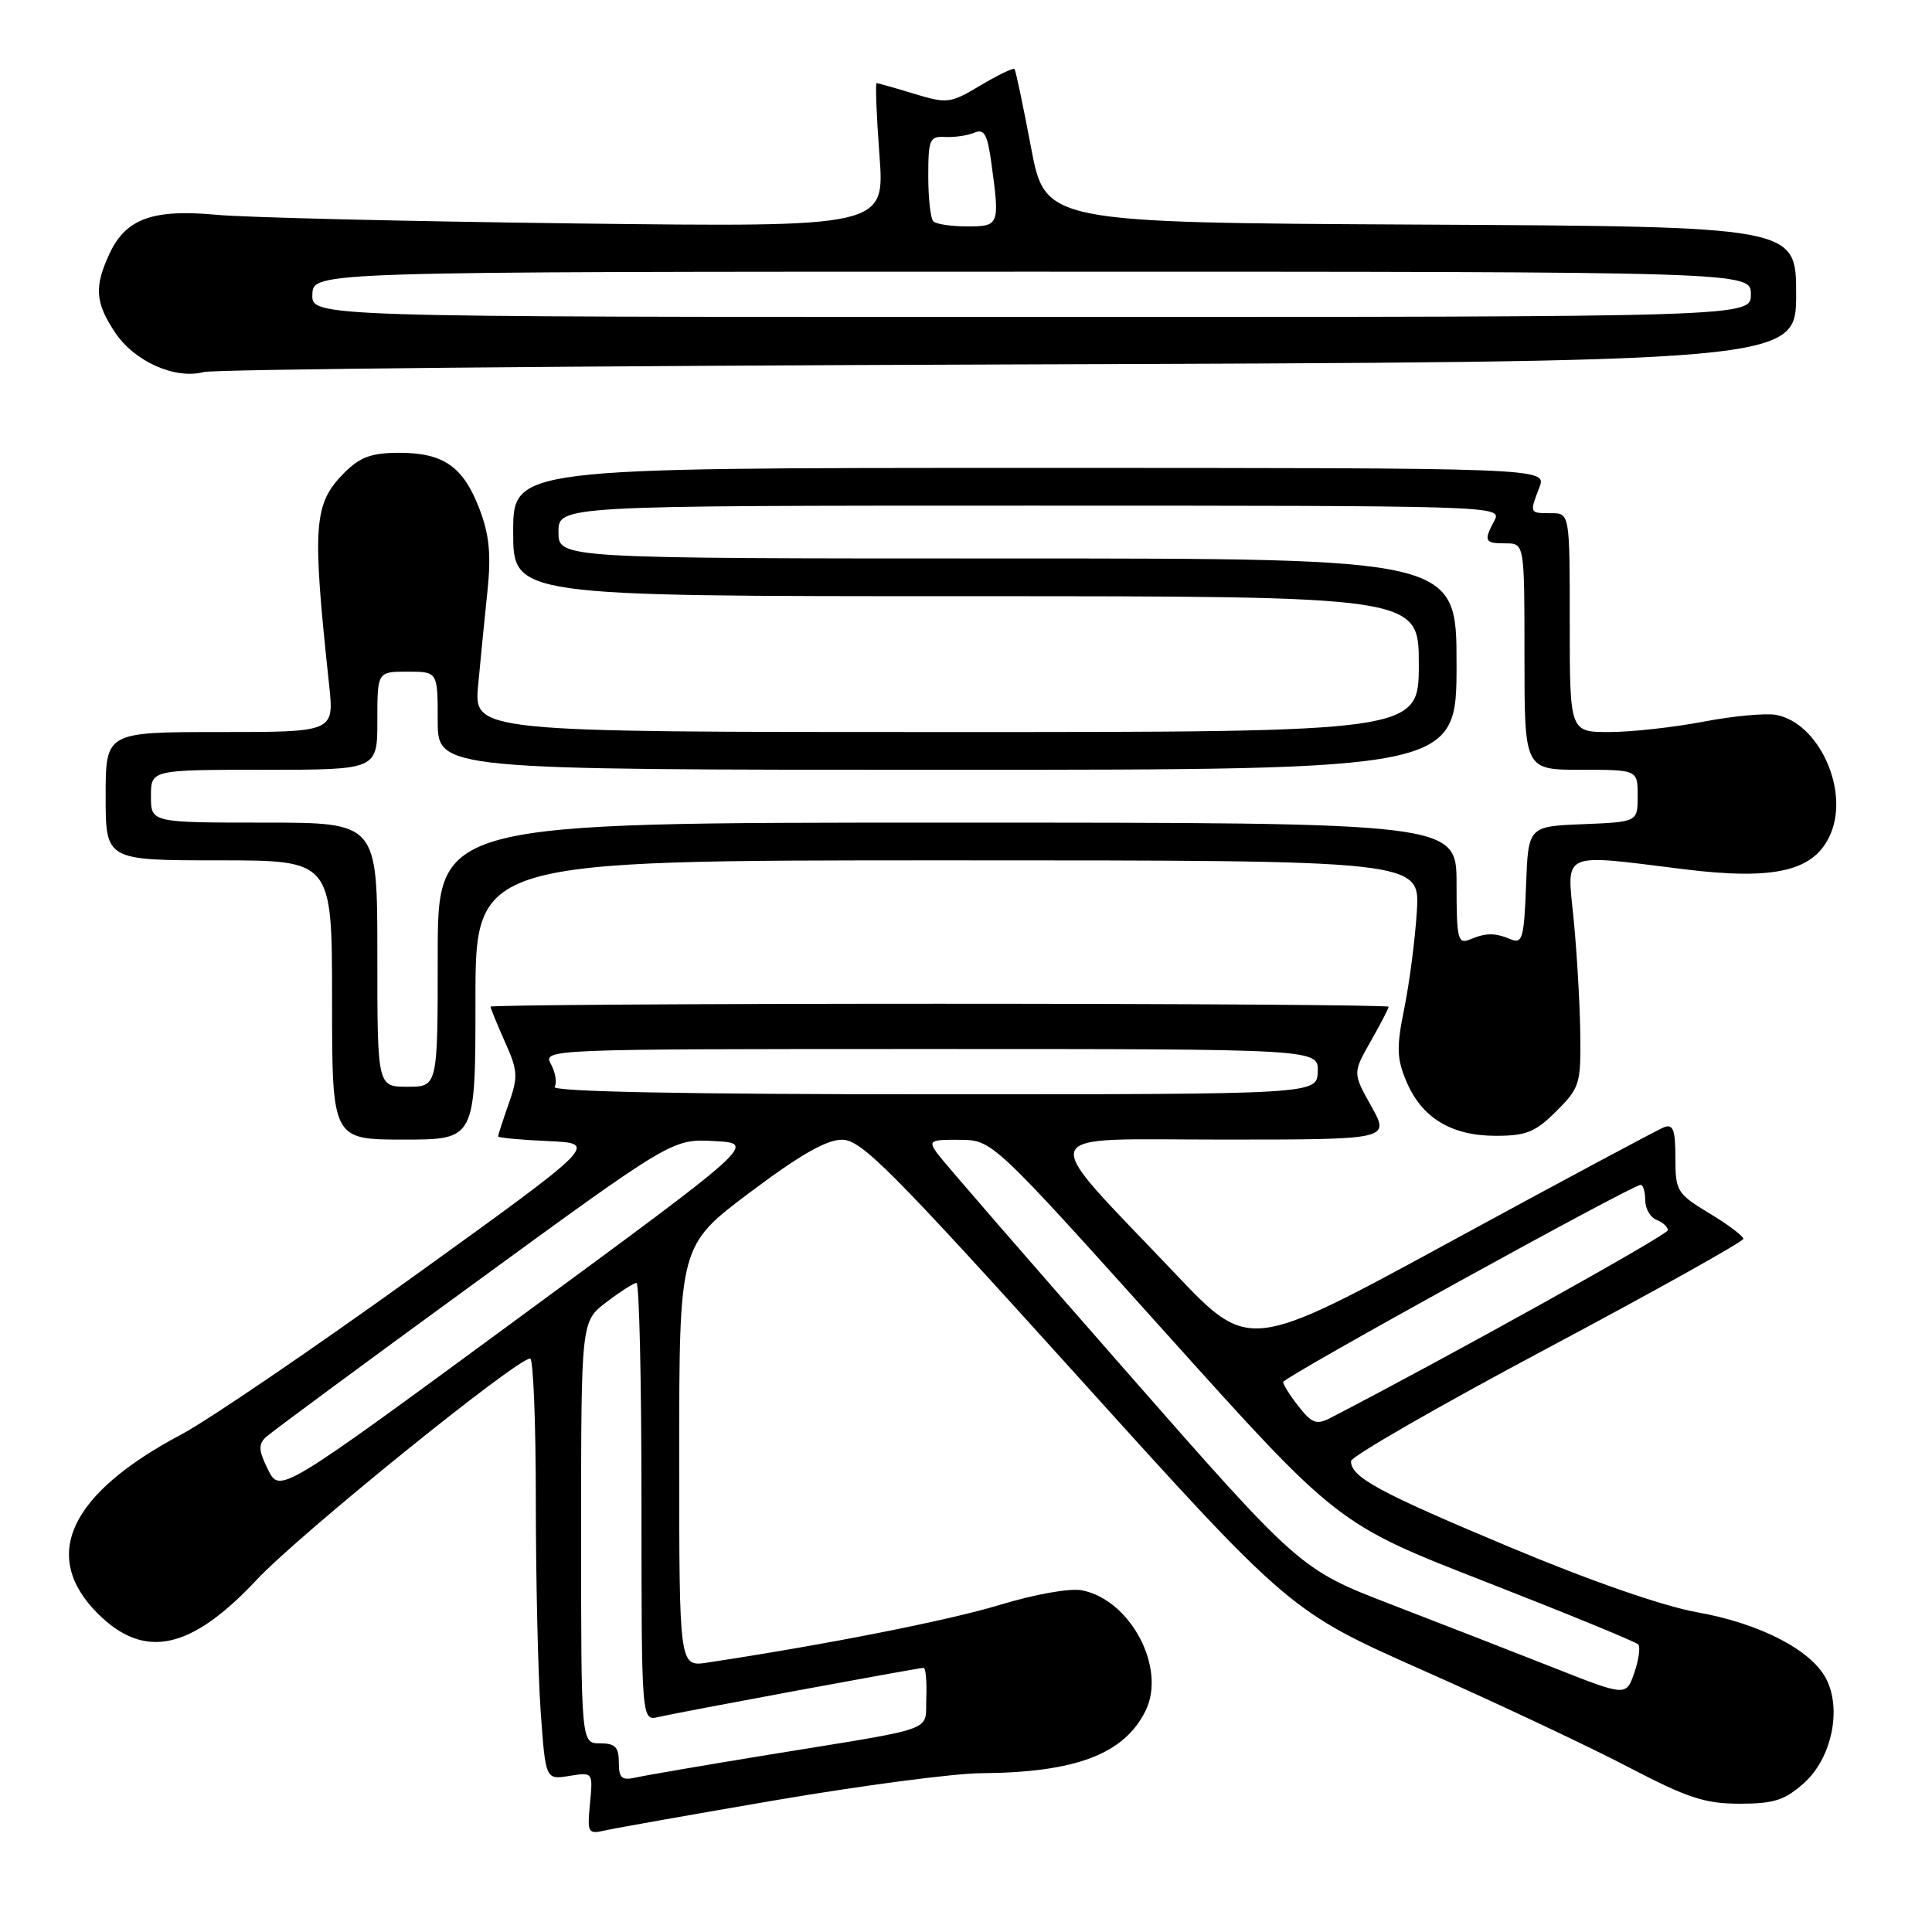 <?xml version="1.0" encoding="UTF-8" standalone="no"?>
<!DOCTYPE svg PUBLIC "-//W3C//DTD SVG 1.1//EN" "http://www.w3.org/Graphics/SVG/1.1/DTD/svg11.dtd" >
<svg xmlns="http://www.w3.org/2000/svg" xmlns:xlink="http://www.w3.org/1999/xlink" version="1.1" viewBox="0 0 256 256">
 <g >
 <path fill="currentColor"
d=" M 102.99 238.50 C 114.26 236.58 126.41 234.98 129.99 234.96 C 142.55 234.87 148.97 232.43 151.80 226.67 C 154.58 221.00 149.78 211.95 143.33 210.72 C 141.77 210.42 137.06 211.26 132.53 212.64 C 125.78 214.70 109.59 217.90 93.75 220.30 C 90.00 220.87 90.00 220.87 90.00 192.96 C 90.00 165.04 90.00 165.04 99.34 158.02 C 105.97 153.04 109.52 151.00 111.59 151.02 C 114.13 151.03 118.05 154.97 142.71 182.27 C 170.91 213.50 170.91 213.50 188.71 221.40 C 198.49 225.74 210.67 231.48 215.77 234.15 C 223.57 238.23 225.92 239.00 230.51 239.00 C 235.05 239.00 236.49 238.54 239.05 236.25 C 242.73 232.96 244.09 226.40 241.93 222.36 C 239.90 218.57 233.10 215.09 224.86 213.63 C 220.34 212.82 210.75 209.49 200.00 204.98 C 182.68 197.73 178.98 195.72 179.02 193.60 C 179.03 192.99 190.73 186.27 205.02 178.66 C 219.31 171.05 231.00 164.52 231.00 164.15 C 231.00 163.79 228.98 162.26 226.50 160.77 C 222.21 158.17 222.00 157.84 222.00 153.42 C 222.00 149.73 221.70 148.90 220.51 149.36 C 219.69 149.67 206.98 156.48 192.26 164.49 C 165.50 179.06 165.50 179.06 155.74 168.78 C 137.17 149.23 136.55 151.00 162.00 151.00 C 184.17 151.00 184.17 151.00 181.71 146.59 C 179.24 142.18 179.24 142.18 181.62 137.99 C 182.93 135.68 184.00 133.62 184.00 133.40 C 184.00 133.18 157.23 133.00 124.50 133.00 C 91.77 133.00 65.00 133.18 65.00 133.39 C 65.00 133.61 65.86 135.70 66.90 138.04 C 68.63 141.88 68.67 142.67 67.40 146.27 C 66.63 148.46 66.00 150.40 66.00 150.58 C 66.00 150.76 68.99 151.04 72.64 151.20 C 79.28 151.50 79.28 151.50 54.89 169.07 C 41.47 178.73 27.59 188.18 24.03 190.07 C 9.18 197.95 5.34 206.18 12.95 213.80 C 19.12 219.96 25.29 218.65 34.03 209.31 C 39.64 203.32 68.41 180.04 70.25 180.01 C 70.66 180.01 71.00 188.48 71.00 198.85 C 71.00 209.21 71.29 221.77 71.64 226.76 C 72.29 235.83 72.29 235.83 75.43 235.32 C 78.57 234.81 78.57 234.81 78.18 238.95 C 77.80 242.87 77.91 243.06 80.14 242.55 C 81.44 242.25 91.72 240.43 102.99 238.50 Z  M 63.00 132.50 C 63.00 114.00 63.00 114.00 125.58 114.00 C 188.16 114.00 188.16 114.00 187.74 120.75 C 187.51 124.46 186.76 130.24 186.08 133.59 C 185.03 138.74 185.07 140.24 186.34 143.26 C 188.36 148.10 192.29 150.50 198.19 150.50 C 202.25 150.50 203.45 150.01 206.23 147.23 C 209.35 144.11 209.49 143.63 209.39 136.73 C 209.33 132.75 208.93 126.01 208.51 121.75 C 207.61 112.70 206.64 113.13 223.17 115.18 C 235.30 116.68 240.52 115.40 242.59 110.43 C 245.03 104.60 240.98 95.80 235.36 94.73 C 234.00 94.47 229.65 94.87 225.69 95.63 C 221.74 96.38 216.14 97.00 213.25 97.00 C 208.00 97.00 208.00 97.00 208.00 82.50 C 208.00 68.00 208.00 68.00 205.50 68.00 C 202.65 68.00 202.66 68.02 203.98 64.57 C 204.95 62.00 204.95 62.00 136.48 62.00 C 68.00 62.00 68.00 62.00 68.00 70.50 C 68.00 79.00 68.00 79.00 128.00 79.00 C 188.00 79.00 188.00 79.00 188.00 88.00 C 188.00 97.00 188.00 97.00 125.38 97.00 C 62.77 97.00 62.77 97.00 63.36 90.75 C 63.68 87.31 64.24 81.67 64.60 78.22 C 65.09 73.47 64.83 70.84 63.54 67.46 C 61.39 61.83 58.78 60.00 52.91 60.00 C 49.24 60.00 47.73 60.55 45.66 62.61 C 41.53 66.75 41.33 69.49 43.61 90.75 C 44.28 97.00 44.28 97.00 29.14 97.00 C 14.00 97.00 14.00 97.00 14.00 105.50 C 14.00 114.00 14.00 114.00 29.00 114.00 C 44.00 114.00 44.00 114.00 44.00 132.50 C 44.00 151.00 44.00 151.00 53.50 151.00 C 63.00 151.00 63.00 151.00 63.00 132.50 Z  M 133.75 48.29 C 238.00 47.95 238.00 47.95 238.00 38.98 C 238.00 30.02 238.00 30.02 188.25 29.76 C 138.50 29.50 138.50 29.50 136.61 19.50 C 135.57 14.00 134.59 9.34 134.43 9.15 C 134.27 8.96 132.24 9.93 129.93 11.31 C 125.92 13.71 125.51 13.76 121.11 12.42 C 118.58 11.65 116.35 11.02 116.16 11.01 C 115.97 11.00 116.14 15.30 116.53 20.55 C 117.25 30.10 117.25 30.10 76.37 29.61 C 53.89 29.33 32.43 28.82 28.67 28.46 C 20.32 27.68 16.72 28.96 14.57 33.49 C 12.45 37.97 12.59 40.09 15.28 44.10 C 17.85 47.92 23.21 50.30 27.00 49.30 C 28.38 48.93 76.41 48.48 133.75 48.29 Z  M 82.00 233.52 C 82.00 231.50 81.51 231.00 79.50 231.00 C 77.00 231.00 77.00 231.00 77.00 203.05 C 77.00 175.10 77.00 175.10 80.34 172.55 C 82.18 171.15 83.98 170.00 84.34 170.00 C 84.70 170.00 85.00 183.06 85.00 199.02 C 85.00 228.04 85.00 228.04 87.25 227.51 C 90.00 226.87 121.66 221.00 122.38 221.00 C 122.66 221.00 122.82 222.79 122.74 224.97 C 122.55 229.56 124.65 228.80 102.00 232.49 C 93.47 233.88 85.49 235.25 84.25 235.53 C 82.38 235.95 82.00 235.62 82.00 233.52 Z  M 205.99 221.03 C 200.77 218.97 191.04 215.18 184.37 212.61 C 172.24 207.93 172.24 207.93 148.87 181.29 C 136.02 166.65 124.91 153.84 124.19 152.83 C 122.98 151.14 123.21 151.00 127.19 151.03 C 131.50 151.07 131.50 151.07 154.36 176.50 C 177.22 201.94 177.22 201.94 196.86 209.60 C 207.66 213.82 216.76 217.55 217.07 217.89 C 217.38 218.22 217.15 219.91 216.56 221.64 C 215.47 224.77 215.47 224.77 205.99 221.03 Z  M 35.52 194.75 C 34.26 192.22 34.21 191.38 35.23 190.43 C 35.93 189.78 48.33 180.62 62.80 170.08 C 89.09 150.90 89.09 150.90 94.66 151.20 C 100.22 151.50 100.22 151.50 68.65 174.69 C 37.09 197.88 37.09 197.88 35.52 194.75 Z  M 172.07 186.36 C 170.93 184.91 170.01 183.45 170.03 183.12 C 170.05 182.49 216.28 157.00 217.39 157.00 C 217.73 157.00 218.00 157.91 218.00 159.03 C 218.00 160.15 218.68 161.32 219.50 161.64 C 220.32 161.95 221.00 162.57 221.00 163.01 C 221.00 163.62 192.28 179.60 176.32 187.87 C 174.45 188.83 173.85 188.62 172.07 186.36 Z  M 73.49 144.02 C 73.82 143.48 73.61 142.13 73.01 141.02 C 71.93 139.01 72.06 139.00 123.32 139.00 C 174.71 139.00 174.71 139.00 174.61 142.00 C 174.50 145.00 174.50 145.00 123.69 145.00 C 90.79 145.00 73.10 144.65 73.49 144.02 Z  M 50.00 126.50 C 50.00 109.00 50.00 109.00 35.00 109.00 C 20.00 109.00 20.00 109.00 20.00 105.50 C 20.00 102.00 20.00 102.00 35.00 102.00 C 50.00 102.00 50.00 102.00 50.00 95.50 C 50.00 89.00 50.00 89.00 54.00 89.00 C 58.00 89.00 58.00 89.00 58.00 95.50 C 58.00 102.00 58.00 102.00 125.50 102.00 C 193.00 102.00 193.00 102.00 193.00 88.00 C 193.00 74.00 193.00 74.00 133.50 74.00 C 74.00 74.00 74.00 74.00 74.00 70.50 C 74.00 67.00 74.00 67.00 136.54 67.00 C 198.05 67.00 199.05 67.03 198.04 68.93 C 196.56 71.70 196.70 72.00 199.50 72.00 C 202.00 72.00 202.00 72.00 202.00 87.00 C 202.00 102.00 202.00 102.00 209.50 102.00 C 217.00 102.00 217.00 102.00 217.00 105.46 C 217.00 108.91 217.00 108.91 209.75 109.21 C 202.50 109.50 202.50 109.50 202.21 117.34 C 201.95 124.28 201.72 125.10 200.21 124.47 C 198.05 123.58 196.94 123.58 194.75 124.49 C 193.17 125.14 193.00 124.44 193.00 117.11 C 193.00 109.00 193.00 109.00 125.50 109.00 C 58.00 109.00 58.00 109.00 58.00 126.50 C 58.00 144.00 58.00 144.00 54.00 144.00 C 50.00 144.00 50.00 144.00 50.00 126.50 Z  M 41.39 39.00 C 41.50 36.00 41.50 36.00 136.75 36.00 C 232.00 36.00 232.00 36.00 232.00 39.00 C 232.00 42.00 232.00 42.00 136.64 42.00 C 41.29 42.00 41.29 42.00 41.39 39.00 Z  M 123.67 29.33 C 123.30 28.97 123.00 26.27 123.00 23.34 C 123.00 18.46 123.18 18.03 125.25 18.15 C 126.49 18.21 128.22 17.96 129.11 17.58 C 130.41 17.03 130.84 17.78 131.36 21.59 C 132.49 29.84 132.43 30.00 128.17 30.00 C 126.06 30.00 124.03 29.70 123.67 29.33 Z "/>
</g>
</svg>